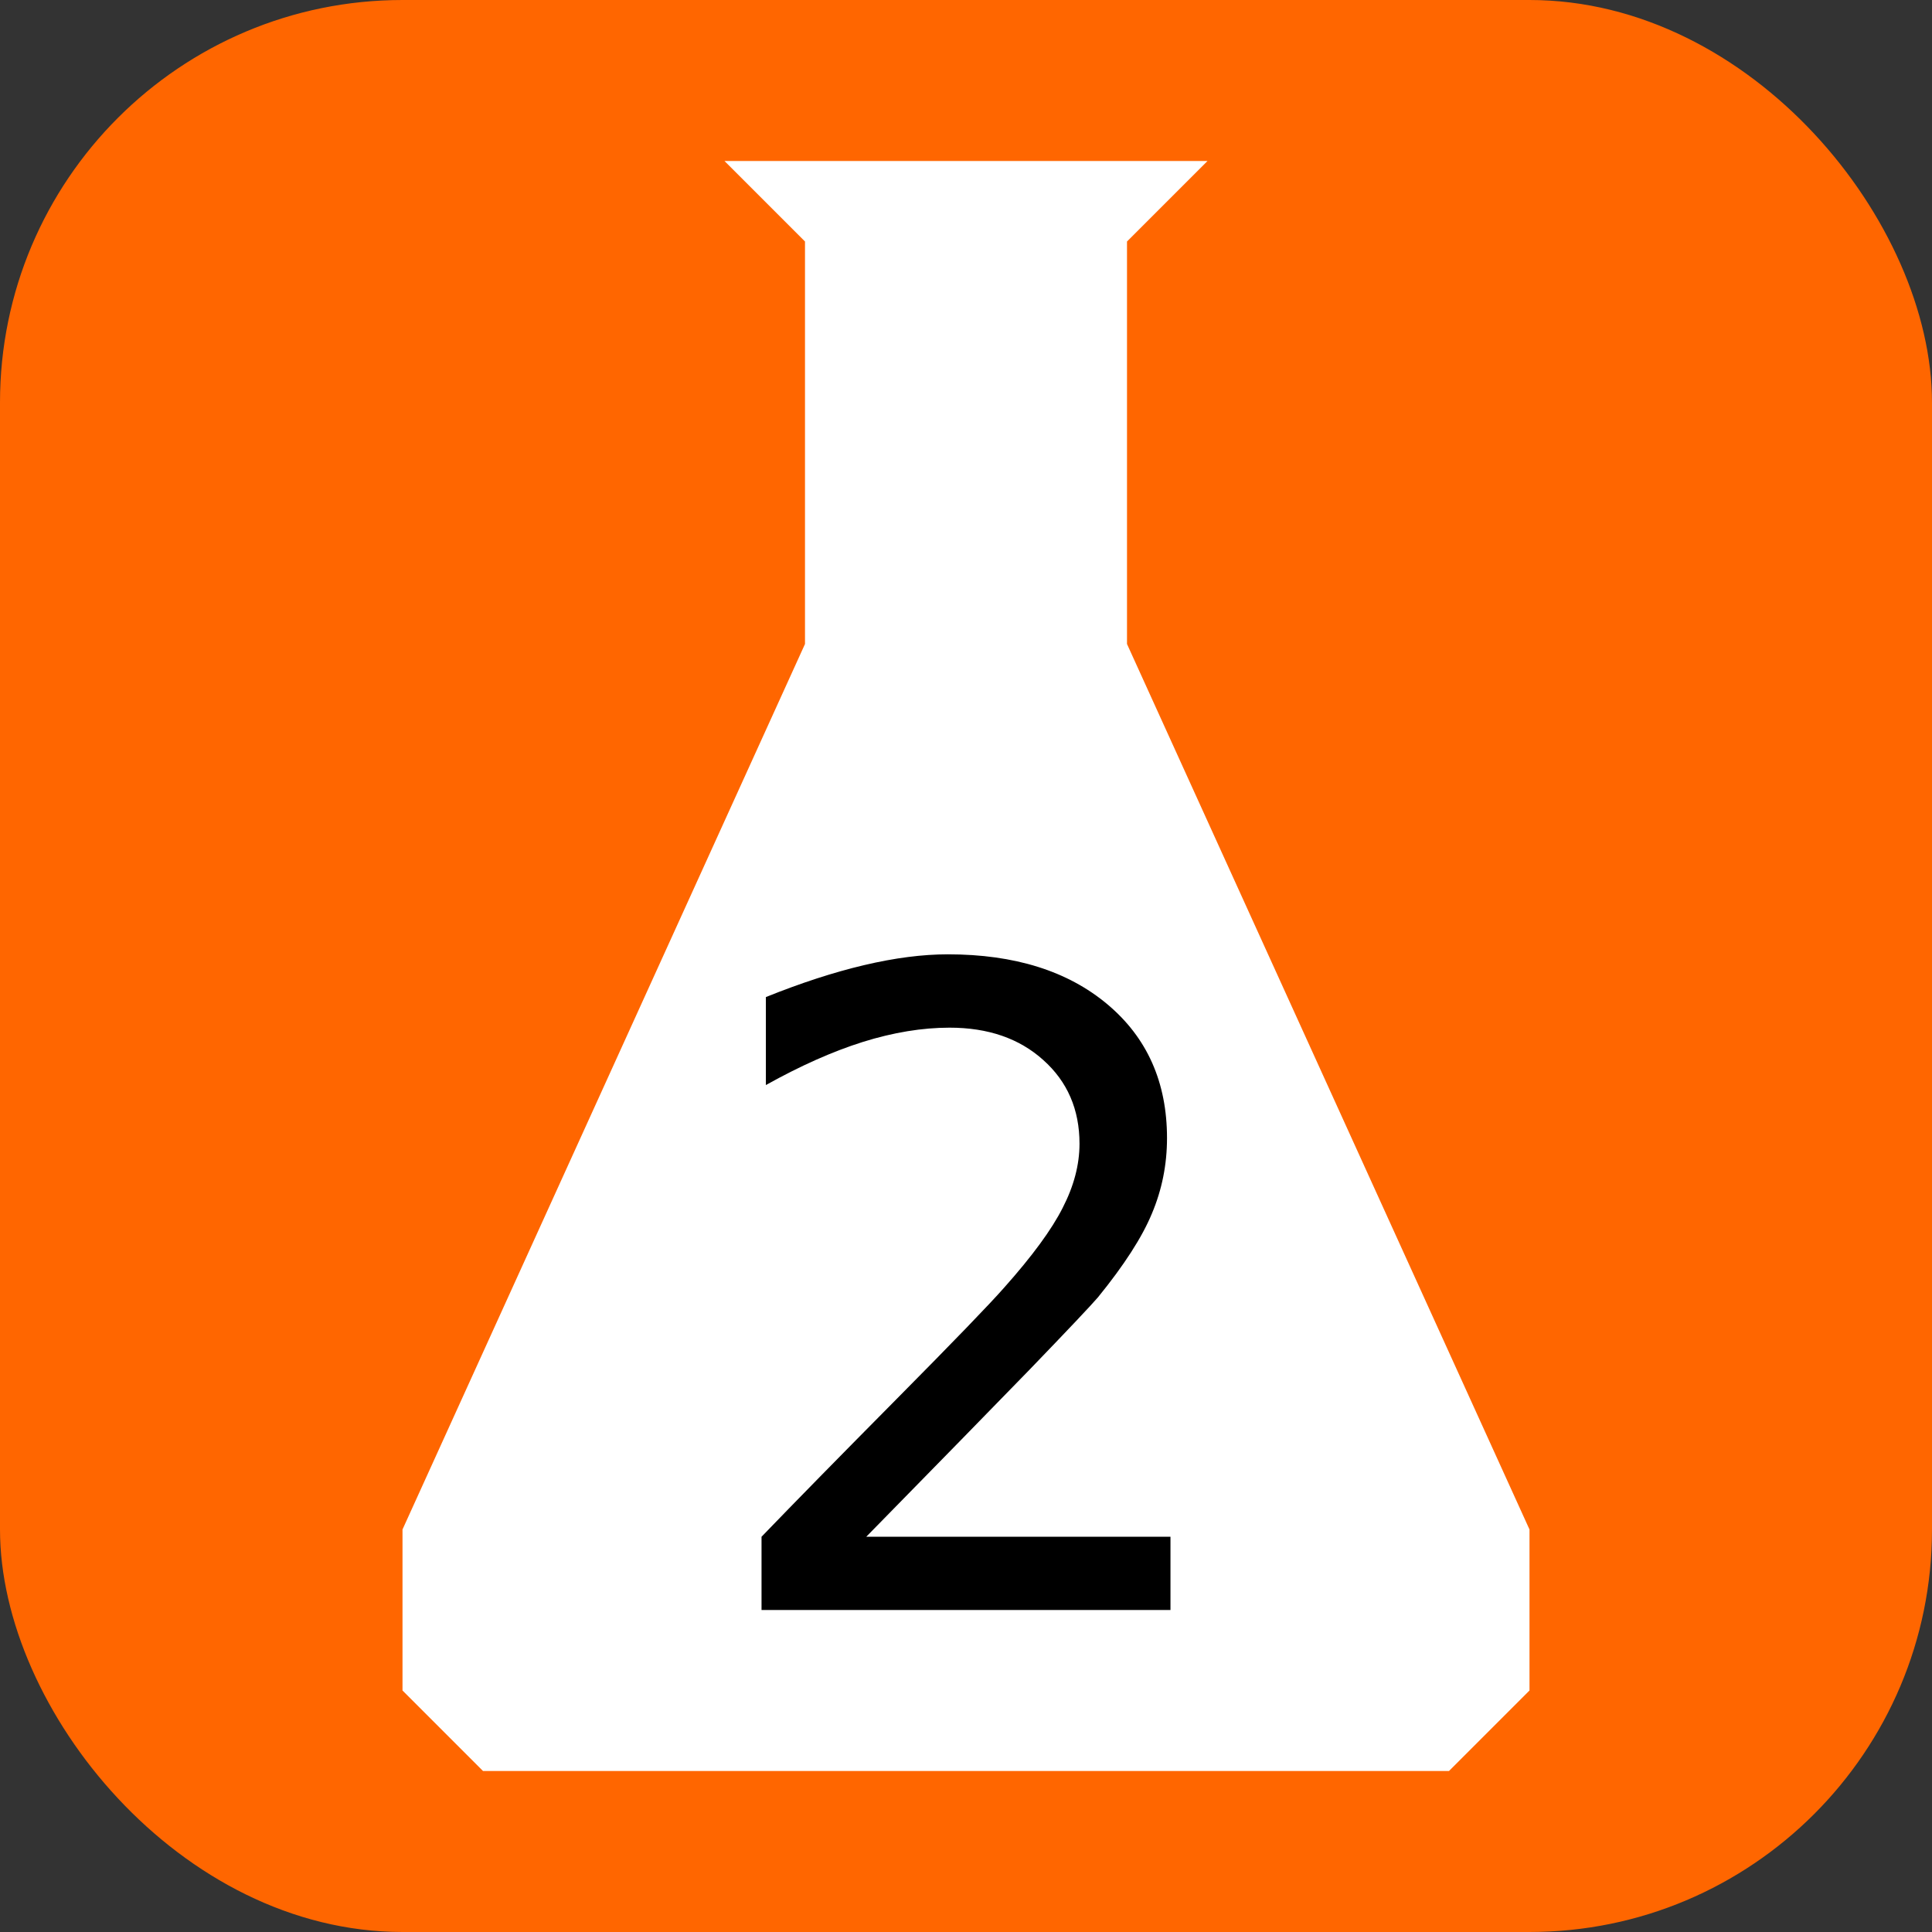 <svg xmlns="http://www.w3.org/2000/svg" width="24" height="24"><rect width="100%" height="100%" fill="#333333" stroke="none"/><rect width="24" height="24" ry="5" fill="#f60"/><path d="m15 2-1 1v5l5 11v2l-1 1H6l-1-1v-2l5-11V3L9 2z" fill="#fff"/><g style="line-height:1.25"><path d="M10.762 19.09h3.778V20H9.46v-.91q.616-.639 1.677-1.71 1.067-1.077 1.34-1.388.52-.584.723-.986.21-.407.21-.798 0-.638-.45-1.04-.446-.402-1.164-.402-.509 0-1.077.177-.562.177-1.205.536v-1.093q.653-.263 1.221-.397.568-.134 1.04-.134 1.243 0 1.983.622.739.621.739 1.661 0 .493-.188.938-.182.44-.67 1.04-.133.155-.851.9-.718.739-2.026 2.073z" style="-inkscape-font-specification:sans-serif" aria-label="2" font-weight="400" font-size="10.974" font-family="sans-serif"/></g></svg>
